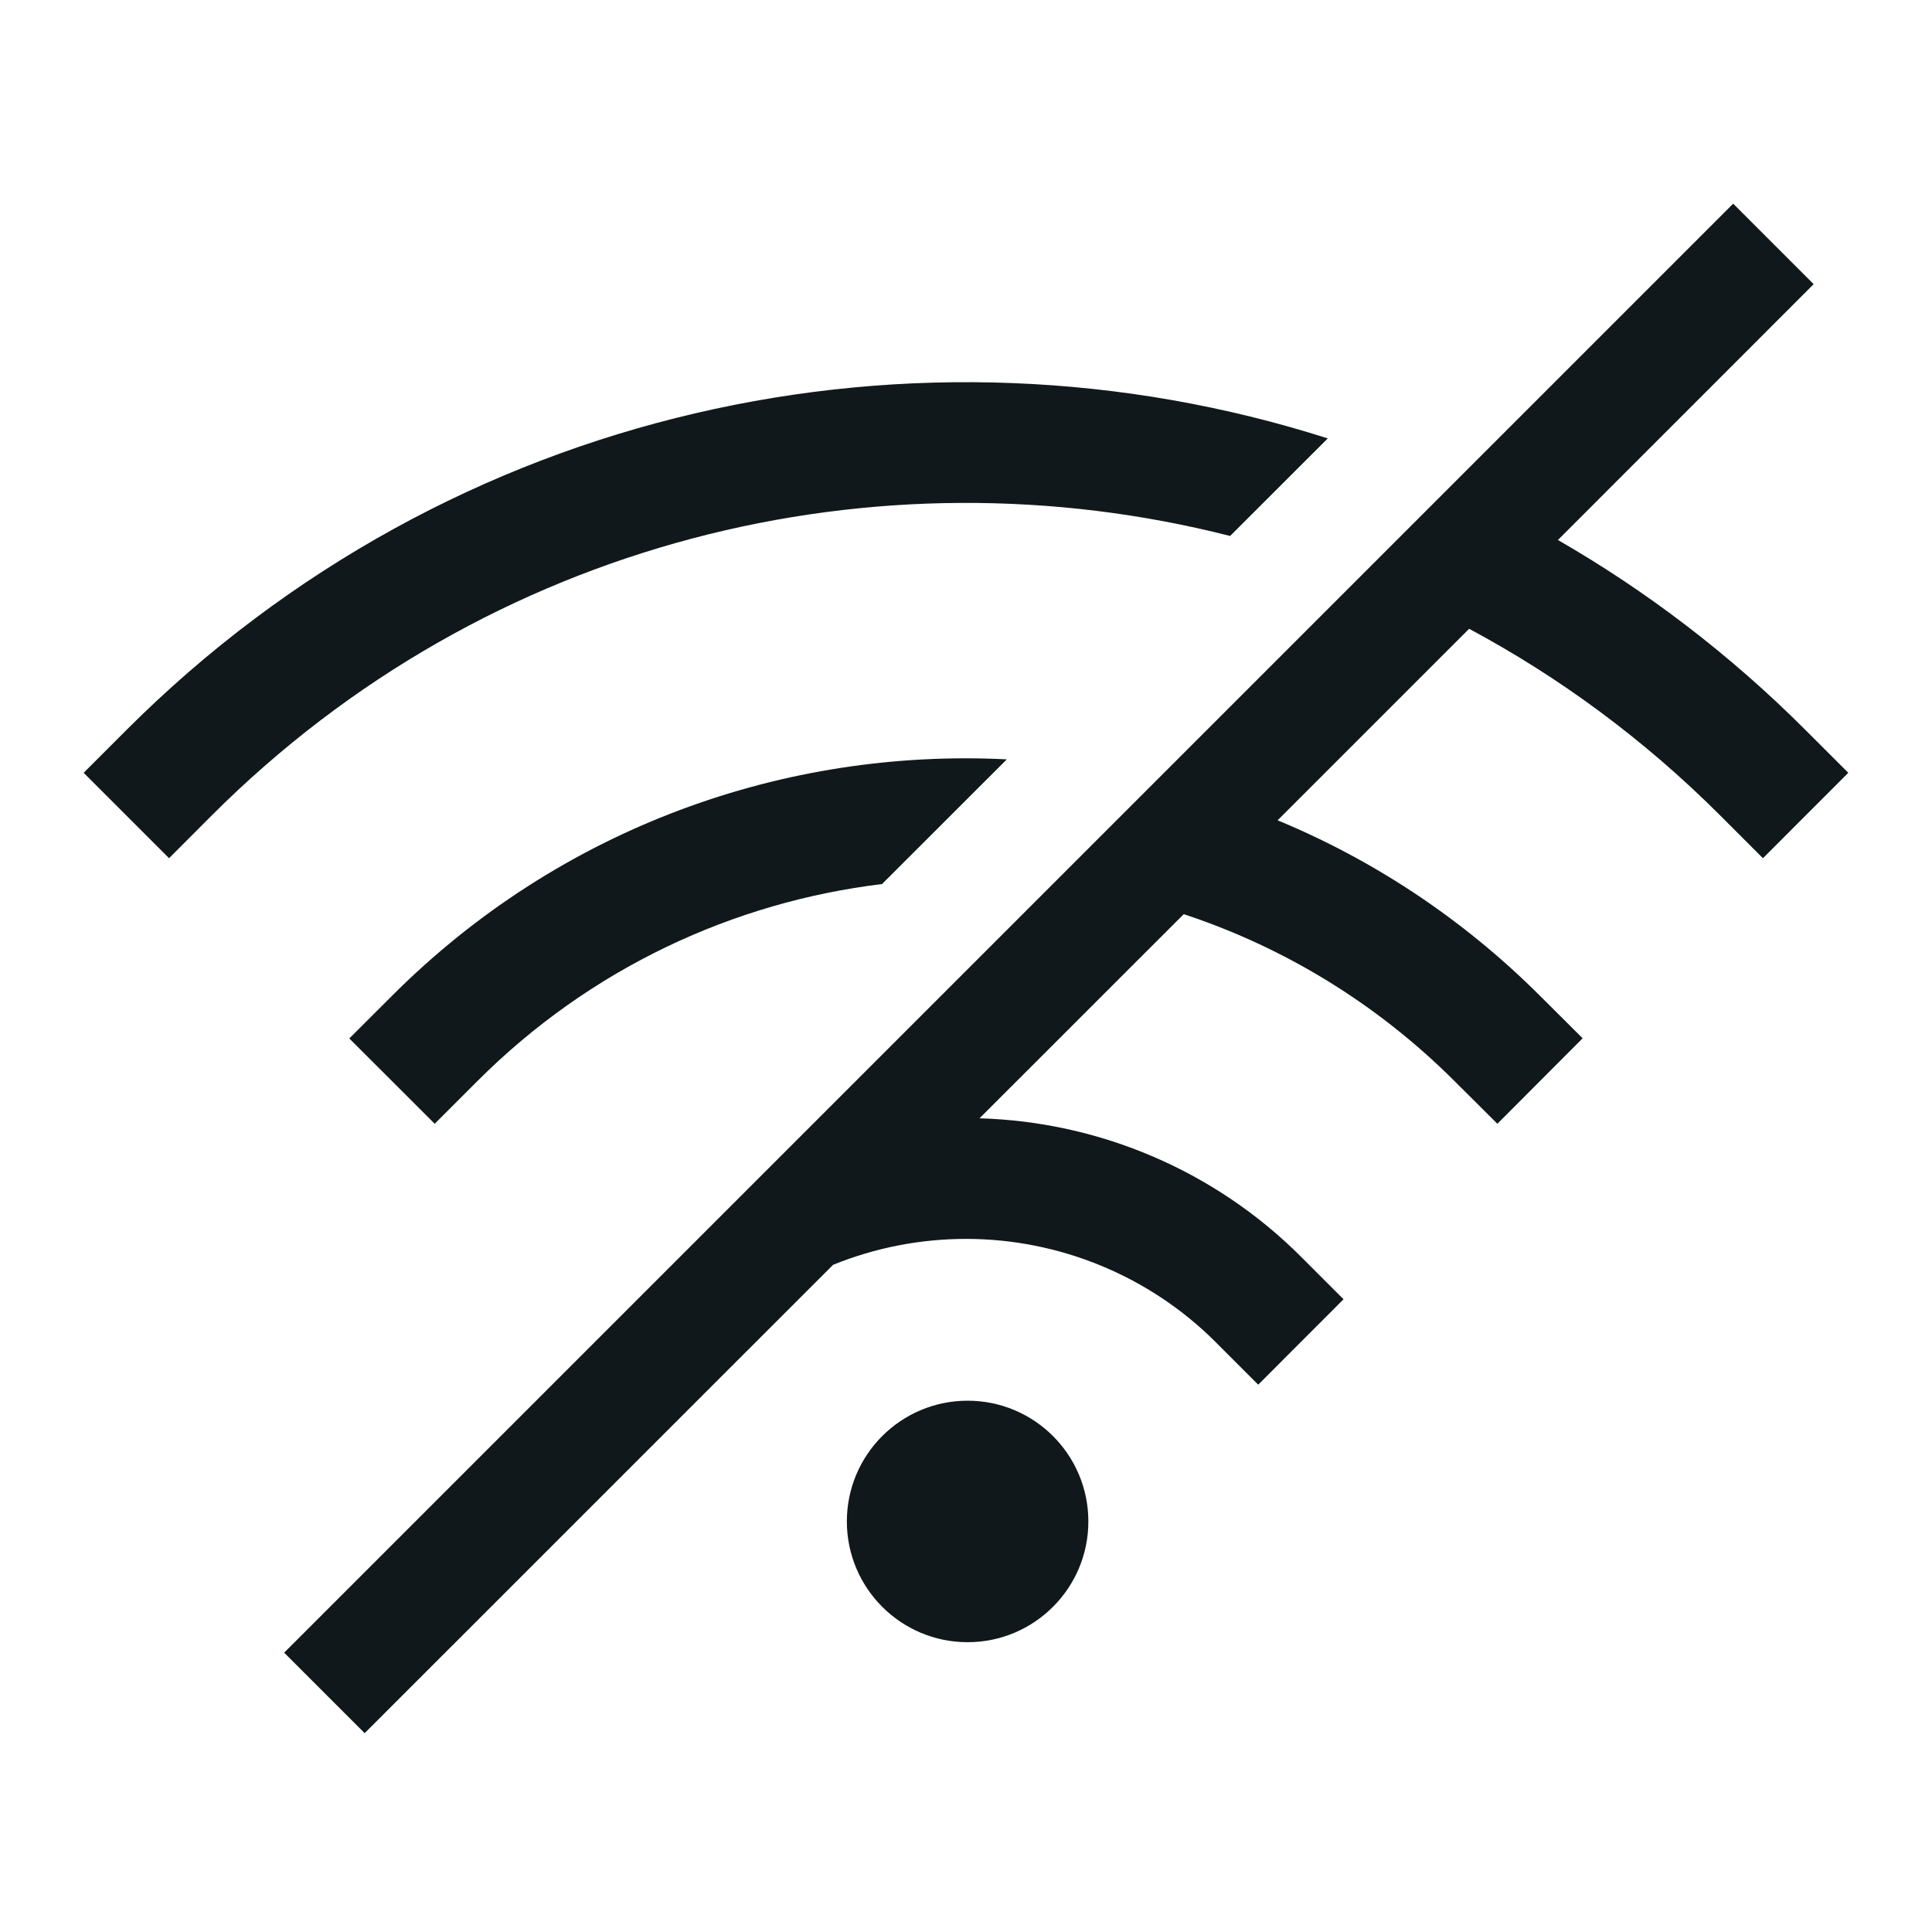 <svg width="24" height="24" viewBox="0 0 24 24" fill="none" xmlns="http://www.w3.org/2000/svg">
<path d="M21.53 2.53L3.53 20.53L4.53 21.53L10.349 15.712C10.868 15.501 11.429 15.39 12 15.39C13.162 15.39 14.281 15.852 15.099 16.67L15.63 17.201L16.69 16.14L16.16 15.61C15.098 14.548 13.665 13.935 12.168 13.892L14.705 11.356C15.935 11.762 17.091 12.454 18.07 13.431L18.601 13.96L19.66 12.898L19.129 12.369C18.165 11.407 17.055 10.681 15.871 10.19L18.25 7.811C19.37 8.411 20.423 9.184 21.369 10.13L21.9 10.661L22.96 9.6L22.43 9.07C21.489 8.129 20.453 7.341 19.353 6.708L22.53 3.53L21.53 2.53Z" fill="#10181B"/>
<path d="M5.93 13.43C7.339 12.021 9.118 11.205 10.957 10.982L12.507 9.433C9.759 9.294 6.966 10.273 4.87 12.37L4.339 12.9L5.4 13.96L5.93 13.43Z" fill="#10181B"/>
<path d="M16.494 5.446L15.281 6.658C10.9 5.542 6.061 6.7 2.63 10.13L2.1 10.661L1.039 9.6L1.569 9.07C5.609 5.03 11.404 3.822 16.494 5.446Z" fill="#10181B"/>
<path d="M10.52 18.9C10.52 18.071 11.192 17.4 12.02 17.4C12.848 17.4 13.52 18.071 13.52 18.9C13.52 19.728 12.848 20.4 12.02 20.4C11.192 20.4 10.52 19.728 10.52 18.9Z" fill="#10181B"/>
</svg>
